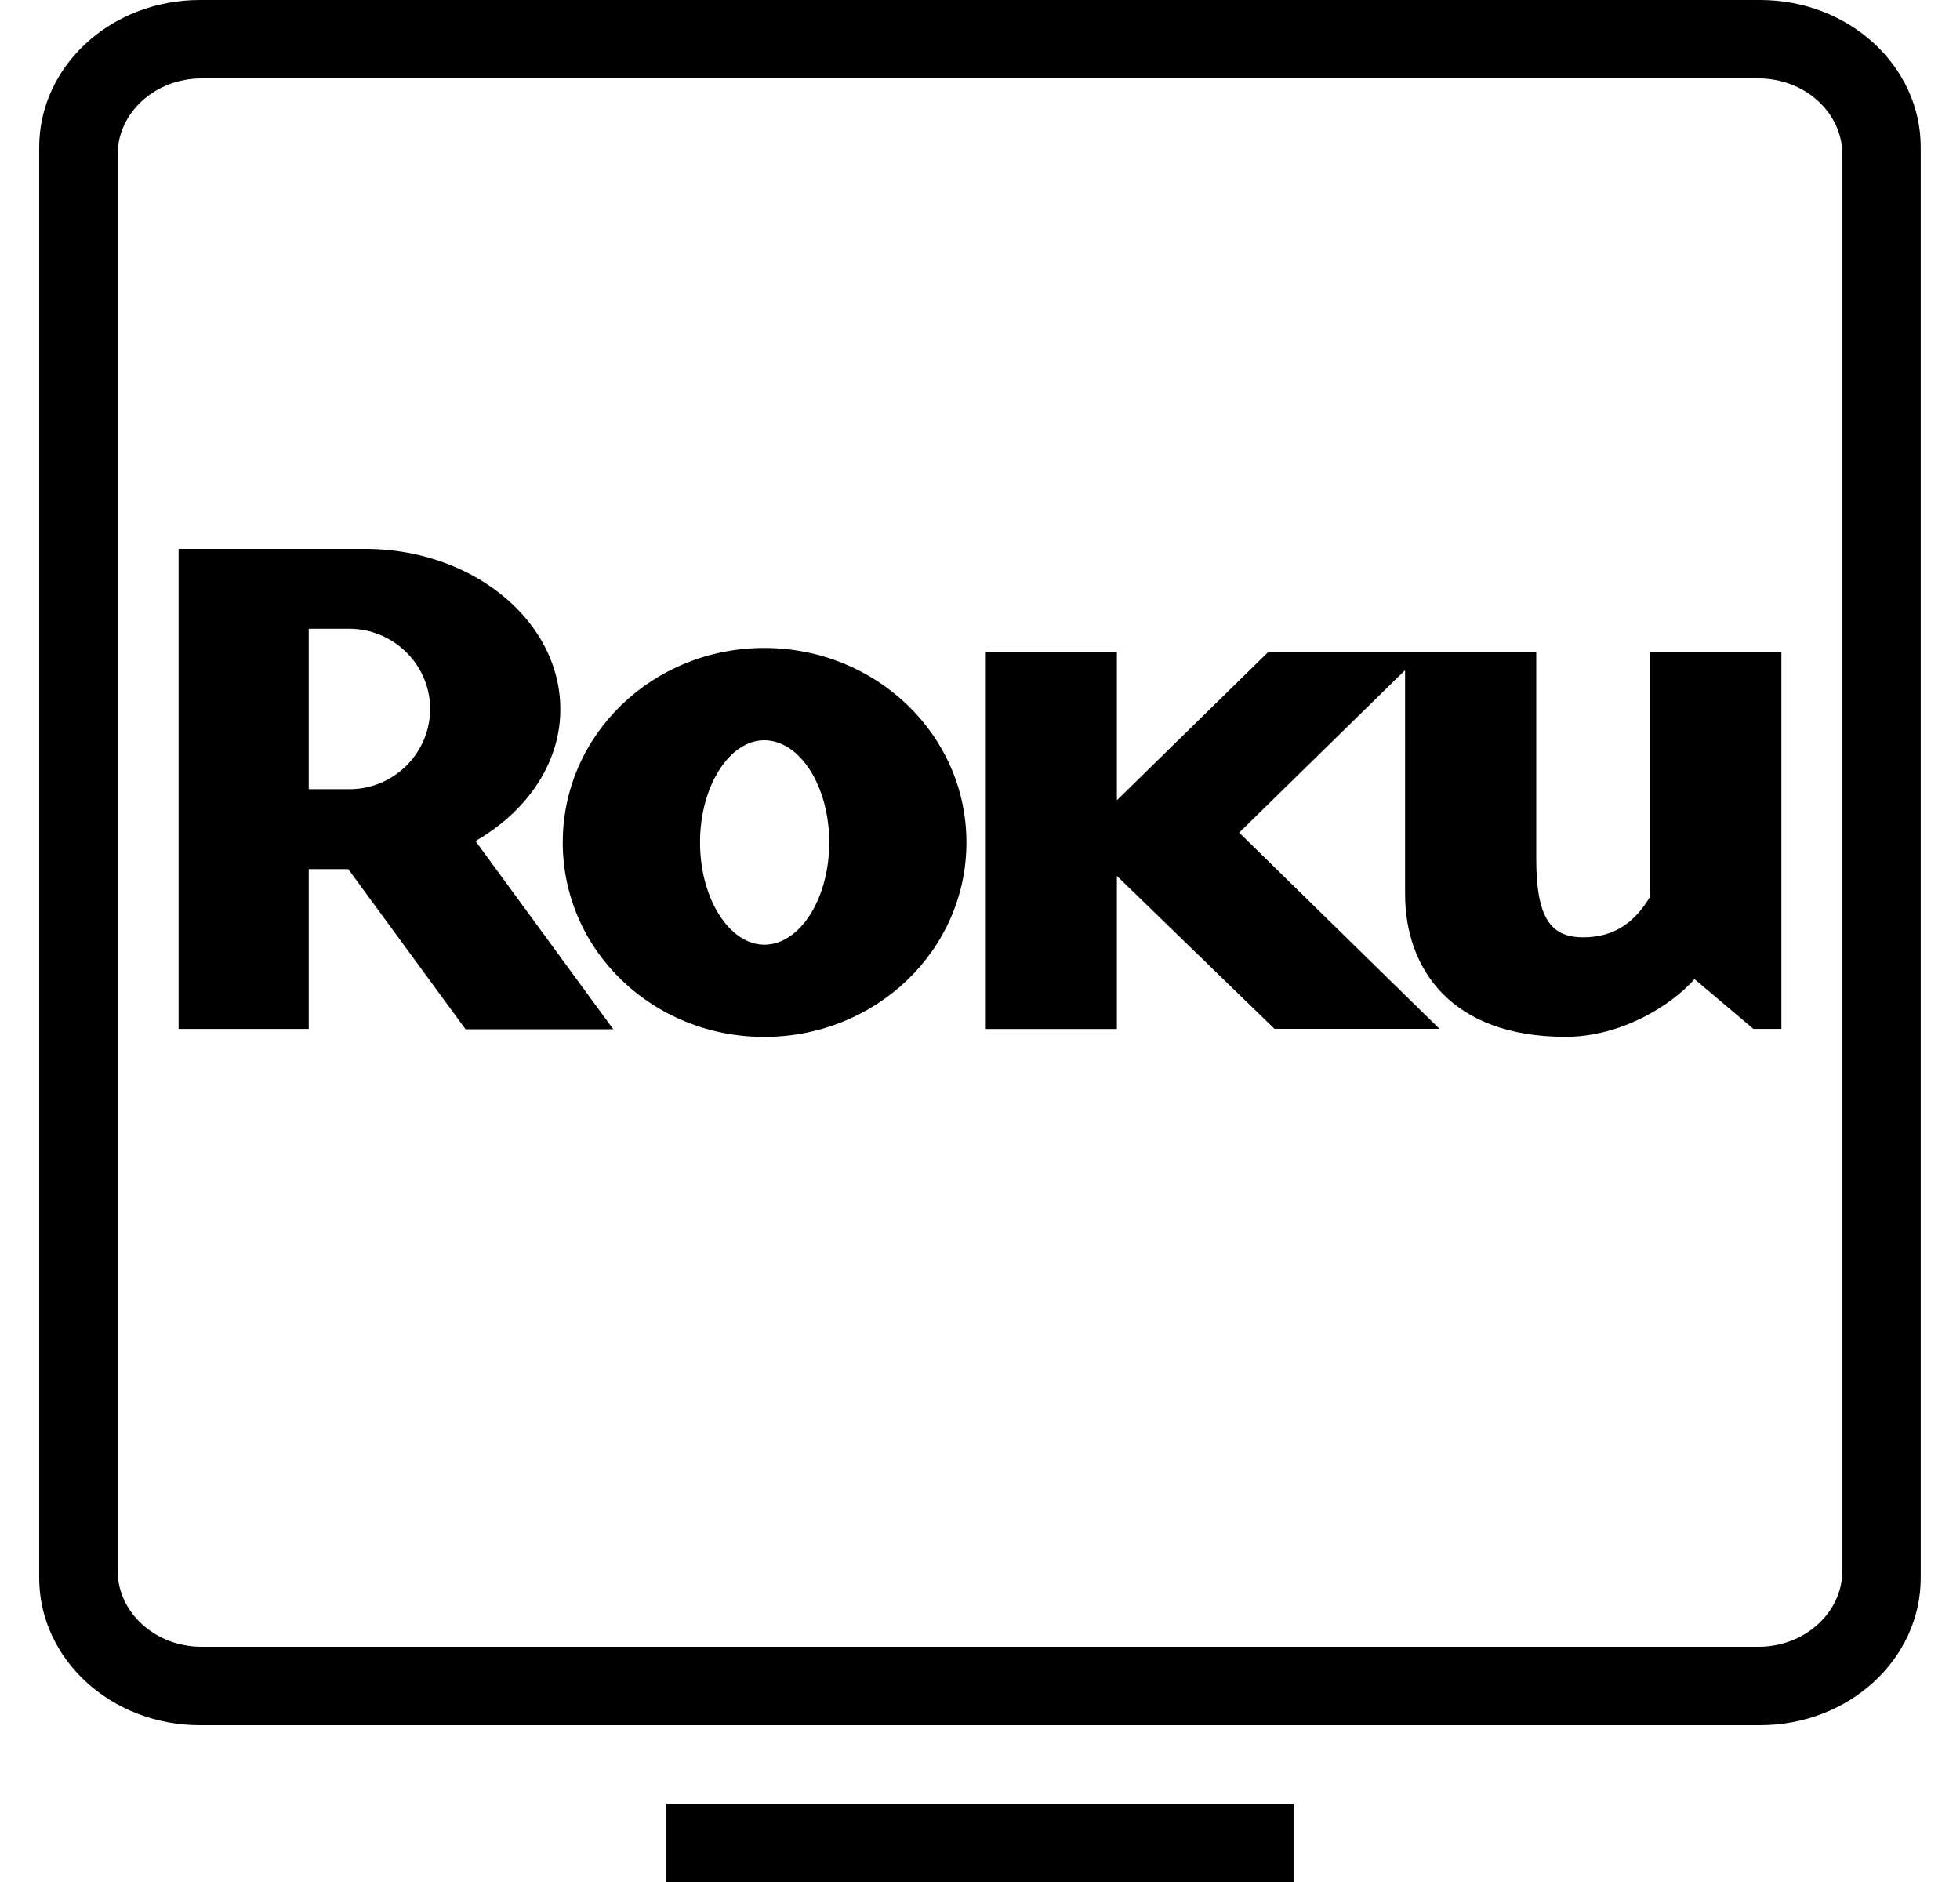 <svg width="25" height="24" xmlns="http://www.w3.org/2000/svg">
  <path d="M5.487 9.046c0-.57-.466-1.028-1.035-1.028h-.514v2.046h.514a1.03 1.03 0 0 0 1.035-1.018m2.335 4.079H5.938l-1.496-2.042h-.504v2.038h-1.66V7h2.379c1.371 0 2.49.917 2.49 2.046 0 .688-.428 1.303-1.082 1.679l1.757 2.4" />
  <path d="M9.748 9.44c-.442 0-.819.582-.819 1.303 0 .72.377 1.304.82 1.304.452 0 .828-.583.828-1.304 0-.72-.376-1.303-.829-1.303m2.579 1.303c0 1.377-1.157 2.48-2.579 2.48-1.422 0-2.57-1.103-2.57-2.48 0-1.376 1.148-2.48 2.57-2.48s2.579 1.104 2.579 2.48m3.845-2.424-1.926 1.886V8.312h-1.672v4.81h1.672V11.17l2.01 1.95h2.105l-2.555-2.502 2.116-2.072V11.4c0 .948.582 1.822 2.047 1.822.696 0 1.334-.386 1.645-.736l.751.635h.357V8.32H21.05v3.109c-.188.322-.45.524-.855.524-.412 0-.6-.239-.6-1.002V8.319h-3.423zM16.5 24v-1h-8v1z" />
  <path d="M22.451 0H2.55C1.417 0 .5.84.5 1.878v18.244C.5 21.159 1.417 22 2.549 22H22.45c1.132 0 2.049-.84 2.049-1.878V1.878C24.5.841 23.583 0 22.451 0zM2.571 1h19.858c.592 0 1.071.436 1.071.973v18.054c0 .537-.48.973-1.07.973H2.57c-.59 0-1.07-.436-1.07-.973V1.973C1.5 1.436 1.98 1 2.57 1z" />
</svg>
